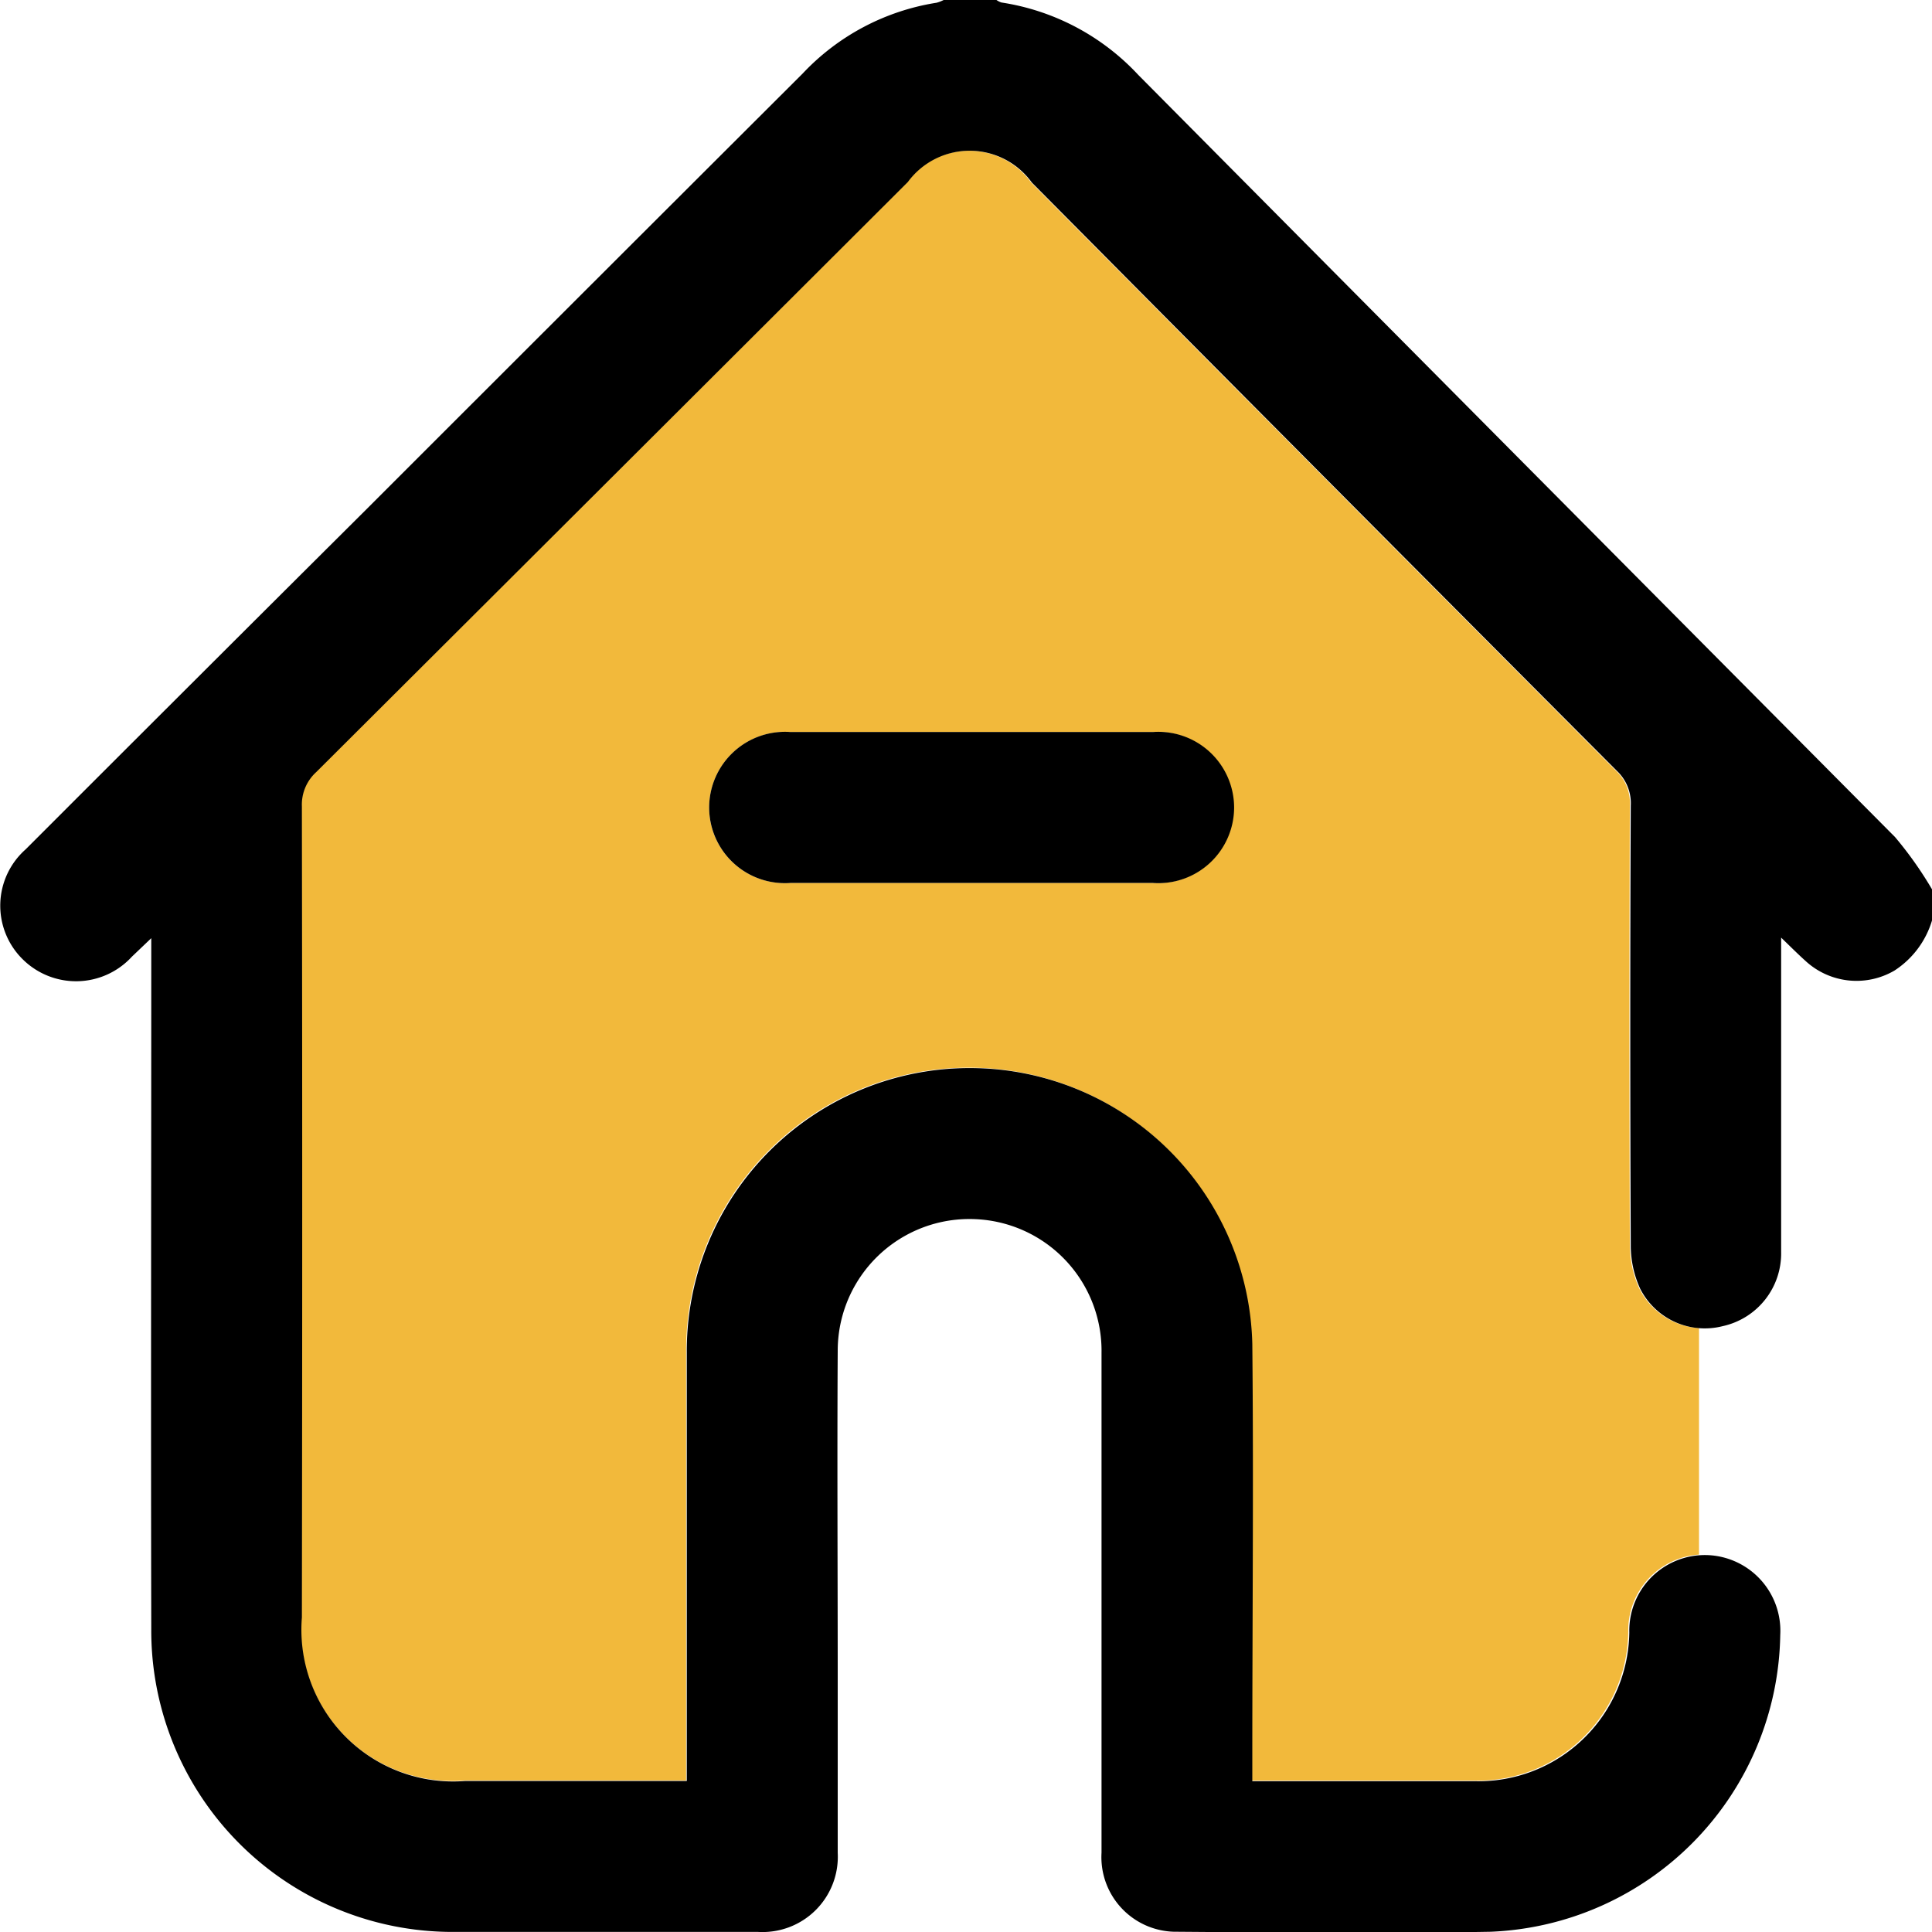 <svg xmlns="http://www.w3.org/2000/svg" width="23.999" height="24" viewBox="0 0 23.999 24">
    <path data-name="Path 1768" d="M-1278.373-500.871a1.3 1.3 0 0 1-.116-.539q-.011-2.729 0-5.458a.552.552 0 0 0-.171-.431q-3.638-3.65-7.267-7.309a.953.953 0 0 0-1.539-.006q-3.672 3.665-7.347 7.328a.548.548 0 0 0-.178.426q.008 5.036 0 10.072a1.885 1.885 0 0 0 2.029 2.031h2.75v-5.316a3.512 3.512 0 0 1 3.586-3.538 3.509 3.509 0 0 1 3.436 3.427c.017 1.71 0 3.42 0 5.129v.3H-1280.414a1.872 1.872 0 0 0 1.905-1.849.942.942 0 0 1 .879-.959v-2.814a.892.892 0 0 1-.743-.494zm-6.052-5.036h-4.493a.939.939 0 0 1-1.008-.937.942.942 0 0 1 1.01-.936h4.493a.941.941 0 0 1 1.009.938.94.94 0 0 1-1.01.935z" transform="translate(1298.735 516.874)" style="fill:#f2b93b"/>
    <path data-name="Path 1758" d="M23.999 11.434a1.125 1.125 0 0 1-.466.622.934.934 0 0 1-1.108-.122c-.09-.081-.176-.167-.3-.287v3.908a.924.924 0 0 1-.725.918.9.9 0 0 1-1.027-.467 1.3 1.3 0 0 1-.116-.54q-.012-2.729 0-5.458a.55.55 0 0 0-.171-.431q-3.639-3.65-7.269-7.31a.953.953 0 0 0-1.54-.006q-3.673 3.666-7.349 7.33a.546.546 0 0 0-.178.427q.008 5.037 0 10.074a1.885 1.885 0 0 0 2.03 2.031h2.751v-5.317a3.514 3.514 0 0 1 3.588-3.538 3.51 3.51 0 0 1 3.437 3.427c.017 1.71 0 3.421 0 5.131v.3h2.777a1.874 1.874 0 0 0 1.906-1.849.939.939 0 0 1 .965-.96.94.94 0 0 1 .91.991 3.75 3.75 0 0 1-3.6 3.688c-1.3.023-2.593.01-3.89 0a.927.927 0 0 1-.941-.982v-6.208a1.637 1.637 0 0 0-1.569-1.662 1.636 1.636 0 0 0-1.708 1.639c-.008 1.351 0 2.7 0 4.053v2.179a.935.935 0 0 1-.988.983H5.646a3.743 3.743 0 0 1-3.767-3.764c-.006-2.757 0-5.513 0-8.27v-.31l-.24.229a.941.941 0 0 1-1.362.028.934.934 0 0 1 .041-1.36q2.12-2.121 4.246-4.237 2.7-2.7 5.406-5.4a2.9 2.9 0 0 1 1.664-.88.44.44 0 0 0 .088-.034h.656a.222.222 0 0 0 .062.031 2.923 2.923 0 0 1 1.7.9q4.7 4.737 9.4 9.467a4.692 4.692 0 0 1 .465.659z"/>
    <path data-name="Path 1759" d="M12.094 9.093h2.226a.942.942 0 0 1 1.01.938.941.941 0 0 1-1.011.937h-4.5a.941.941 0 0 1-1.01-.938.942.942 0 0 1 1.011-.937h2.274z"/>
</svg>
